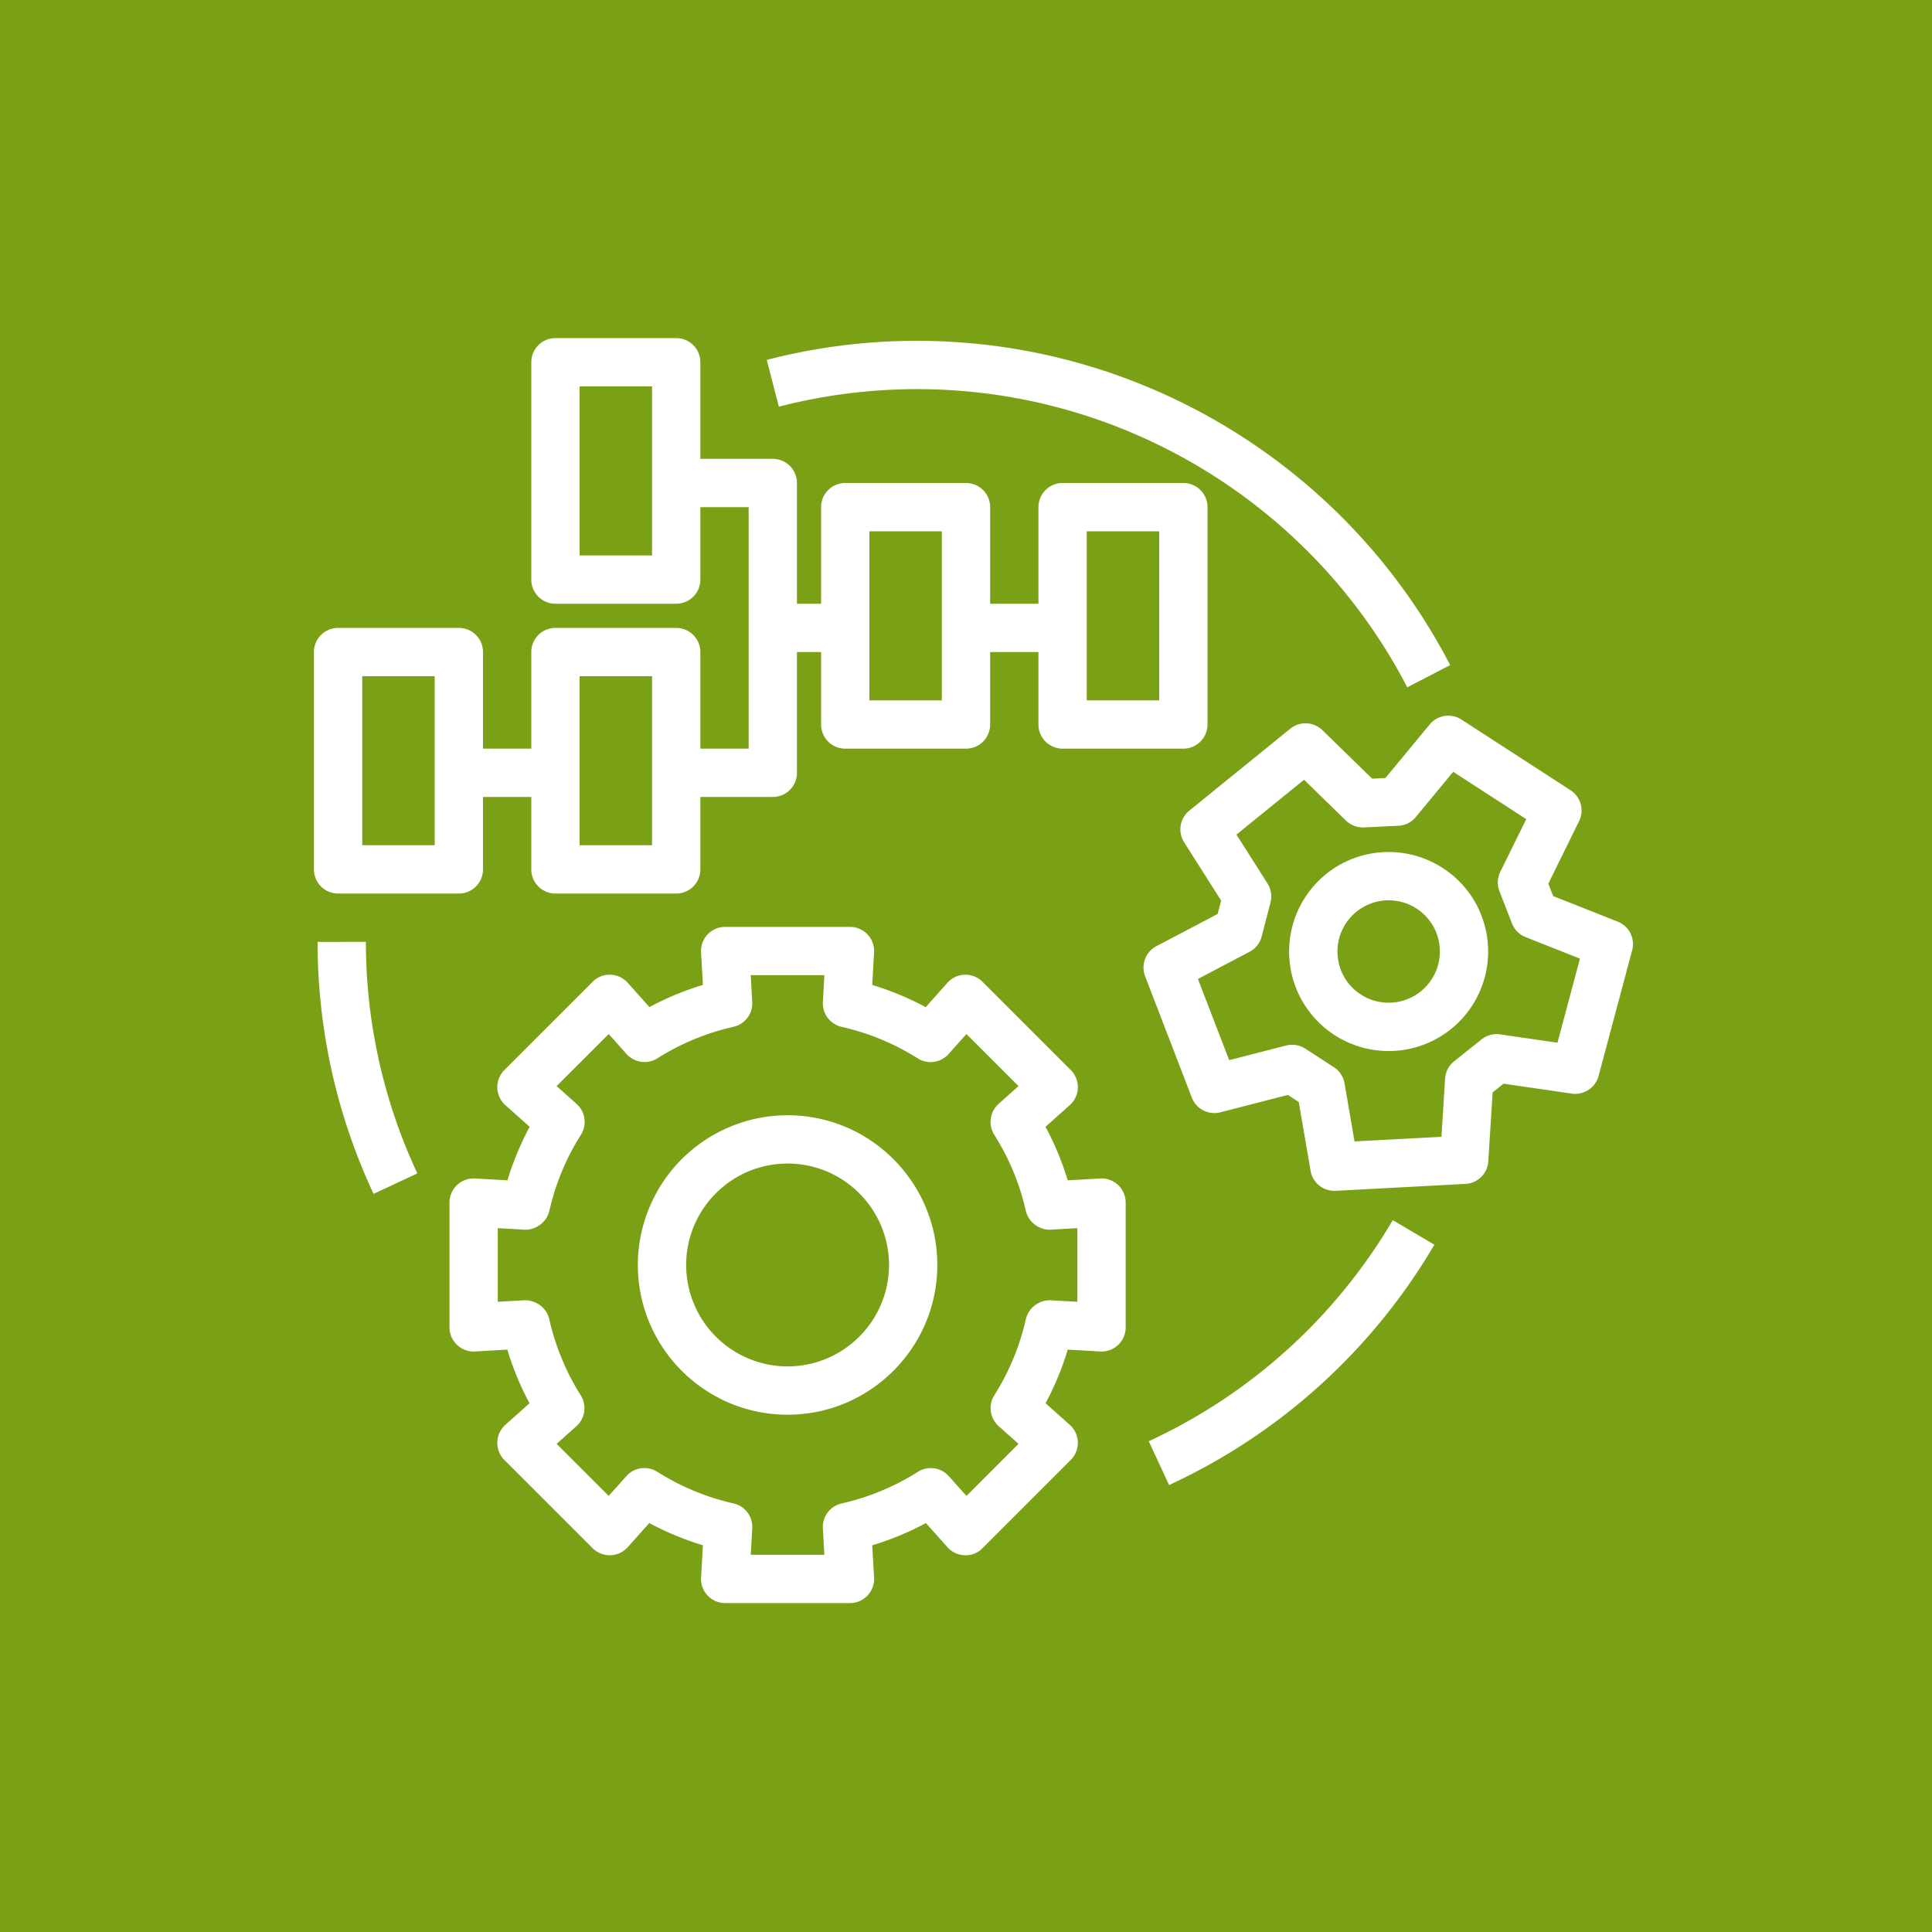 <svg xmlns="http://www.w3.org/2000/svg" viewBox="0 0 80 80"><g fill="none" fill-rule="evenodd"><path fill="#7AA116" d="M0 0h80v80H0z"/><path fill="#FFF" d="M15 35h3v-7h-3v7Zm9 0h3v-7h-3v7Zm0-12h3v-7h-3v7Zm12 6h3v-7h-3v7Zm9 0h3v-7h-3v7Zm-31 8h5a1 1 0 0 0 1-1v-3h2v3a1 1 0 0 0 1 1h5a1 1 0 0 0 1-1v-3h3a1 1 0 0 0 1-1v-5h1v3a1 1 0 0 0 1 1h5a1 1 0 0 0 1-1v-3h2v3a1 1 0 0 0 1 1h5a1 1 0 0 0 1-1v-9a1 1 0 0 0-1-1h-5a1 1 0 0 0-1 1v4h-2v-4a1 1 0 0 0-1-1h-5a1 1 0 0 0-1 1v4h-1v-5a1 1 0 0 0-1-1h-3v-4a1 1 0 0 0-1-1h-5a1 1 0 0 0-1 1v9a1 1 0 0 0 1 1h5a1 1 0 0 0 1-1v-3h2v10h-2v-4a1 1 0 0 0-1-1h-5a1 1 0 0 0-1 1v4h-2v-4a1 1 0 0 0-1-1h-5a1 1 0 0 0-1 1v9a1 1 0 0 0 1 1Zm18.251-20.161-.501-1.936a24.748 24.748 0 0 1 7.229-.769c8.896.356 16.969 5.493 21.068 13.406l-1.775.92c-3.771-7.276-11.193-12-19.373-12.328a22.947 22.947 0 0 0-6.648.707Zm25.42 33.685 1.723 1.016a24.79 24.79 0 0 1-10.984 9.952l-.842-1.814a22.806 22.806 0 0 0 10.103-9.154Zm-42.52-11.525a22.596 22.596 0 0 0 2.131 9.589l-1.813.847a24.583 24.583 0 0 1-2.318-10.433l2-.003ZM32.612 56.58a4.204 4.204 0 0 1-4.2-4.2c0-2.316 1.883-4.2 4.2-4.2 2.316 0 4.2 1.884 4.2 4.2 0 2.316-1.884 4.2-4.2 4.2Zm0-10.4a6.207 6.207 0 0 0-6.2 6.2c0 3.419 2.781 6.2 6.2 6.2s6.2-2.781 6.2-6.2-2.781-6.2-6.2-6.2Zm12 7.725-1.101-.063a1.025 1.025 0 0 0-1.032.779 9.997 9.997 0 0 1-1.306 3.153c-.26.414-.184.955.18 1.28l.822.733-2.156 2.157-.73-.818a.998.998 0 0 0-1.281-.18 10.02 10.02 0 0 1-3.157 1.308.999.999 0 0 0-.777 1.033l.062 1.093h-3.05l.063-1.095a.999.999 0 0 0-.777-1.032 10.031 10.031 0 0 1-3.156-1.31.999.999 0 0 0-1.28.181l-.731.819-2.157-2.156.82-.731a1 1 0 0 0 .179-1.28 10.02 10.02 0 0 1-1.304-3.155c-.108-.477-.56-.795-1.033-.779l-1.098.063v-3.05l1.102.063c.453.025.924-.301 1.033-.777a10.025 10.025 0 0 1 1.307-3.15 1 1 0 0 0-.179-1.28l-.827-.738 2.158-2.156.736.825a1 1 0 0 0 1.279.18 10.036 10.036 0 0 1 3.15-1.304 1 1 0 0 0 .778-1.032l-.063-1.106h3.05l-.062 1.107a1 1 0 0 0 .777 1.033c1.118.253 2.178.692 3.149 1.304a1 1 0 0 0 1.28-.18l.738-.827 2.157 2.156-.824.736c-.364.325-.44.866-.18 1.28.614.97 1.053 2.031 1.307 3.152.109.476.572.802 1.032.777l1.102-.063v3.05Zm.943-5.107-1.344.077a12.004 12.004 0 0 0-.919-2.218l1.005-.896a.998.998 0 0 0 .041-1.453l-3.654-3.654a1 1 0 0 0-1.453.041l-.899 1.009a11.961 11.961 0 0 0-2.215-.918l.076-1.349a.995.995 0 0 0-.272-.744.996.996 0 0 0-.726-.313h-5.167a.998.998 0 0 0-.998 1.057l.076 1.347c-.768.231-1.509.538-2.216.917l-.897-1.006a1.004 1.004 0 0 0-.718-.334.98.98 0 0 0-.735.293l-3.655 3.654a1 1 0 0 0 .041 1.453l1.007.898a12.006 12.006 0 0 0-.92 2.216l-1.345-.077a1.012 1.012 0 0 0-.743.271c-.2.189-.313.453-.313.728v5.166a1.002 1.002 0 0 0 1.056.999l1.34-.077c.231.77.538 1.514.919 2.222L20.926 59a1.002 1.002 0 0 0-.041 1.453l3.655 3.654a1.002 1.002 0 0 0 1.453-.042l.892-1c.709.381 1.452.689 2.221.921l-.076 1.337a.998.998 0 0 0 .998 1.057h5.167a.996.996 0 0 0 .726-.313c.19-.2.288-.469.272-.744l-.076-1.335a12.058 12.058 0 0 0 2.223-.921l.891.998a.997.997 0 0 0 .718.334.956.956 0 0 0 .735-.292l3.654-3.654A1 1 0 0 0 44.297 59l-1.003-.895c.38-.708.688-1.451.919-2.22l1.342.077a1 1 0 0 0 1.057-.999v-5.166a1 1 0 0 0-1.057-.999ZM58.6 41.214a2.124 2.124 0 0 1-2.914-.714 2.124 2.124 0 0 1 1.811-3.221c.717 0 1.42.364 1.818 1.021h.001a2.125 2.125 0 0 1-.716 2.914Zm2.426-3.951a4.128 4.128 0 0 0-5.662-1.388 4.126 4.126 0 0 0-1.389 5.661 4.124 4.124 0 0 0 5.662 1.389 4.126 4.126 0 0 0 1.389-5.661v-.001Zm3.466 5.913-2.376-.345a1.004 1.004 0 0 0-.767.208l-1.136.906a1 1 0 0 0-.375.719l-.151 2.409-3.599.191-.413-2.403a1.003 1.003 0 0 0-.44-.669l-1.186-.77a1.011 1.011 0 0 0-.794-.129l-2.357.606-1.295-3.363 2.139-1.125a1 1 0 0 0 .502-.634l.365-1.406a1 1 0 0 0-.124-.787l-1.286-2.025 2.799-2.271 1.735 1.691c.199.193.477.294.746.283l1.425-.069a.998.998 0 0 0 .722-.362l1.548-1.873 3.026 1.96-1.076 2.182a1.003 1.003 0 0 0-.035.805l.52 1.332a1 1 0 0 0 .563.567l2.25.89-.93 3.482Zm2.495-5.013-2.673-1.058-.201-.516 1.273-2.585a.999.999 0 0 0-.352-1.281l-4.519-2.927a.999.999 0 0 0-1.314.202l-1.834 2.218-.549.027-2.062-2.009a1 1 0 0 0-1.328-.06l-4.18 3.393a.998.998 0 0 0-.214 1.313l1.53 2.409-.145.558-2.535 1.332a1.002 1.002 0 0 0-.467 1.245l1.934 5.025a1 1 0 0 0 1.183.609l2.795-.719.45.292.489 2.849a1 1 0 0 0 .984.83l.054-.001 5.376-.286a1 1 0 0 0 .945-.936l.18-2.855.45-.359 2.827.411c.496.072.979-.242 1.11-.732l1.39-5.201a.998.998 0 0 0-.597-1.188Z"/></g></svg>